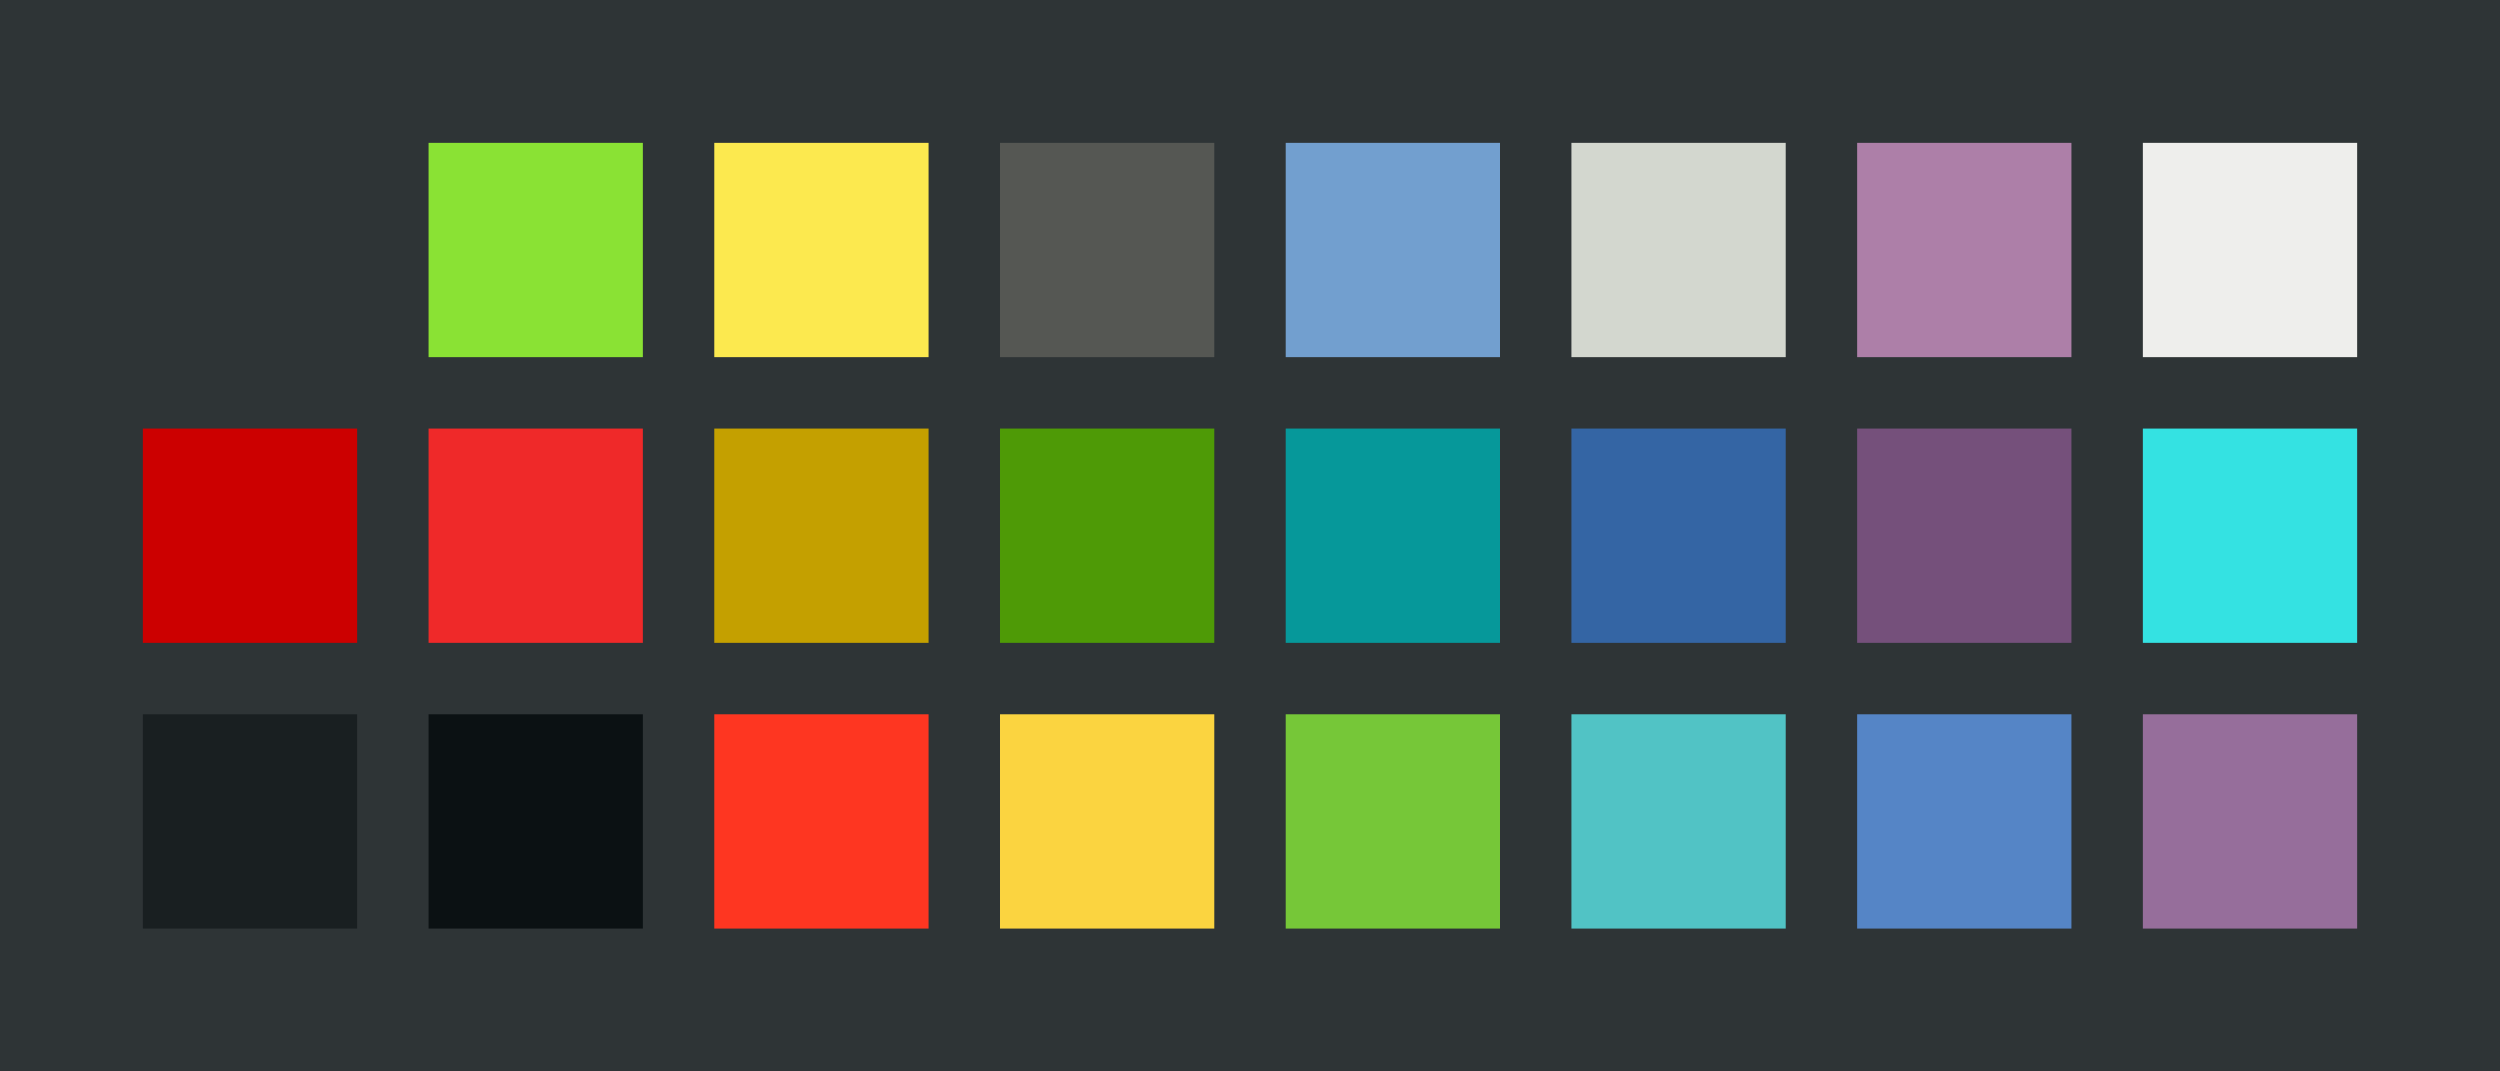 <?xml version="1.0" encoding="UTF-8" ?>
<svg width="525" height="225" xmlns="http://www.w3.org/2000/svg">
<rect x="0" y="0" width="525" height="225" style="fill:#2e3436" />
<rect x="30" y="30" width="45" height="45" style="fill:#2e3436" />
<rect x="90" y="30" width="45" height="45" style="fill:#8ae234" />
<rect x="150" y="30" width="45" height="45" style="fill:#fce94f" />
<rect x="210" y="30" width="45" height="45" style="fill:#555753" />
<rect x="270" y="30" width="45" height="45" style="fill:#729fcf" />
<rect x="330" y="30" width="45" height="45" style="fill:#d3d7cf" />
<rect x="390" y="30" width="45" height="45" style="fill:#ad7fa8" />
<rect x="450" y="30" width="45" height="45" style="fill:#eeeeec" />
<rect x="30" y="90" width="45" height="45" style="fill:#cc0000" />
<rect x="90" y="90" width="45" height="45" style="fill:#ef2929" />
<rect x="150" y="90" width="45" height="45" style="fill:#c4a000" />
<rect x="210" y="90" width="45" height="45" style="fill:#4e9a06" />
<rect x="270" y="90" width="45" height="45" style="fill:#06989a" />
<rect x="330" y="90" width="45" height="45" style="fill:#3465a4" />
<rect x="390" y="90" width="45" height="45" style="fill:#75507b" />
<rect x="450" y="90" width="45" height="45" style="fill:#34e2e2" />
<rect x="30" y="150" width="45" height="45" style="fill:#191f21" />
<rect x="90" y="150" width="45" height="45" style="fill:#0b1113" />
<rect x="150" y="150" width="45" height="45" style="fill:#fe3621" />
<rect x="210" y="150" width="45" height="45" style="fill:#fbd440" />
<rect x="270" y="150" width="45" height="45" style="fill:#76c738" />
<rect x="330" y="150" width="45" height="45" style="fill:#51c3c5" />
<rect x="390" y="150" width="45" height="45" style="fill:#5585c6" />
<rect x="450" y="150" width="45" height="45" style="fill:#966e9b" />
</svg>